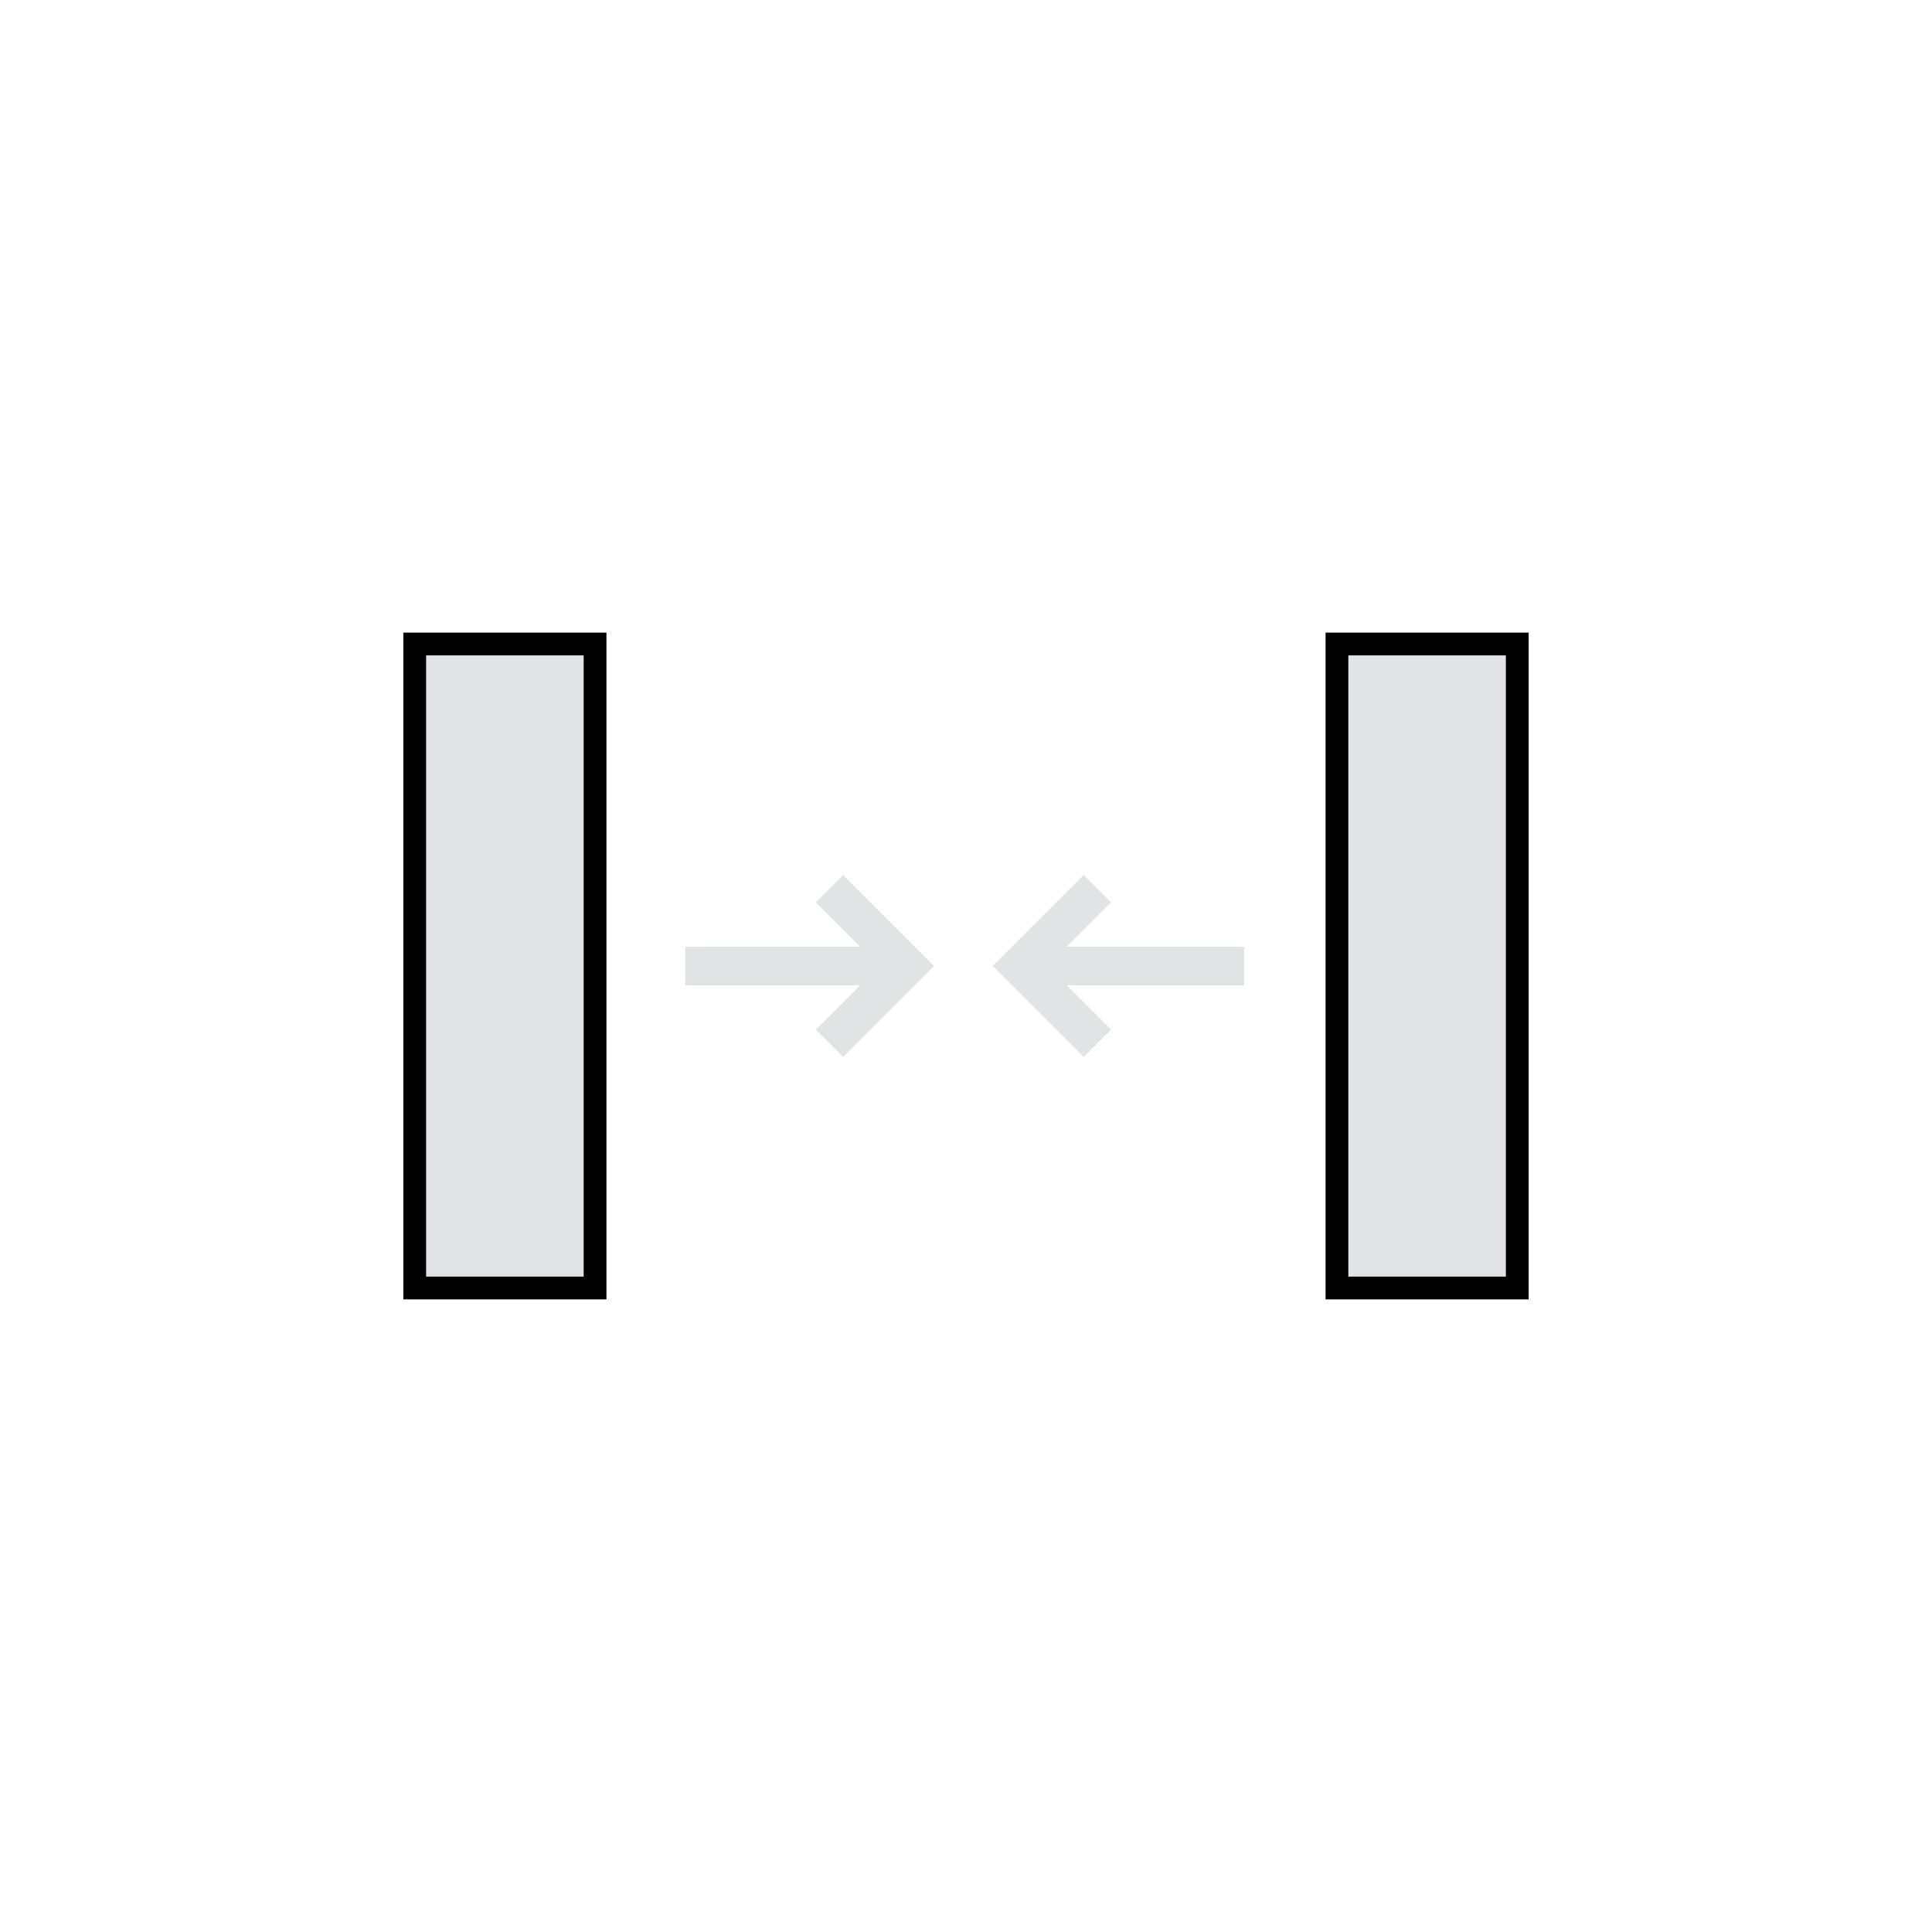 <?xml version="1.0" encoding="utf-8"?>
<!-- Generator: Adobe Illustrator 19.0.0, SVG Export Plug-In . SVG Version: 6.00 Build 0)  -->
<svg version="1.1" id="Layer_1" xmlns="http://www.w3.org/2000/svg" xmlns:xlink="http://www.w3.org/1999/xlink" x="0px" y="0px"
	 viewBox="-358 269 75 75" style="enable-background:new -358 269 75 75;" xml:space="preserve">
<style type="text/css">
	.st0{fill:#E2E3E4;stroke:#000000;stroke-width:0.884;stroke-miterlimit:10;}
	.st1{fill:none;stroke:#E2E3E4;stroke-width:1.5;stroke-miterlimit:10;}
</style>
<rect x="-341.9" y="294" class="st0" width="7" height="25"/>
<rect x="-306.1" y="294" class="st0" width="7" height="25"/>
<line class="st1" x1="-331.4" y1="306.5" x2="-322.8" y2="306.5"/>
<line class="st1" x1="-318.4" y1="306.5" x2="-309.7" y2="306.5"/>
<polyline class="st1" points="-325.8,303.5 -322.8,306.5 -325.8,309.5 "/>
<polyline class="st1" points="-315.4,309.5 -318.4,306.5 -315.4,303.5 "/>
</svg>
